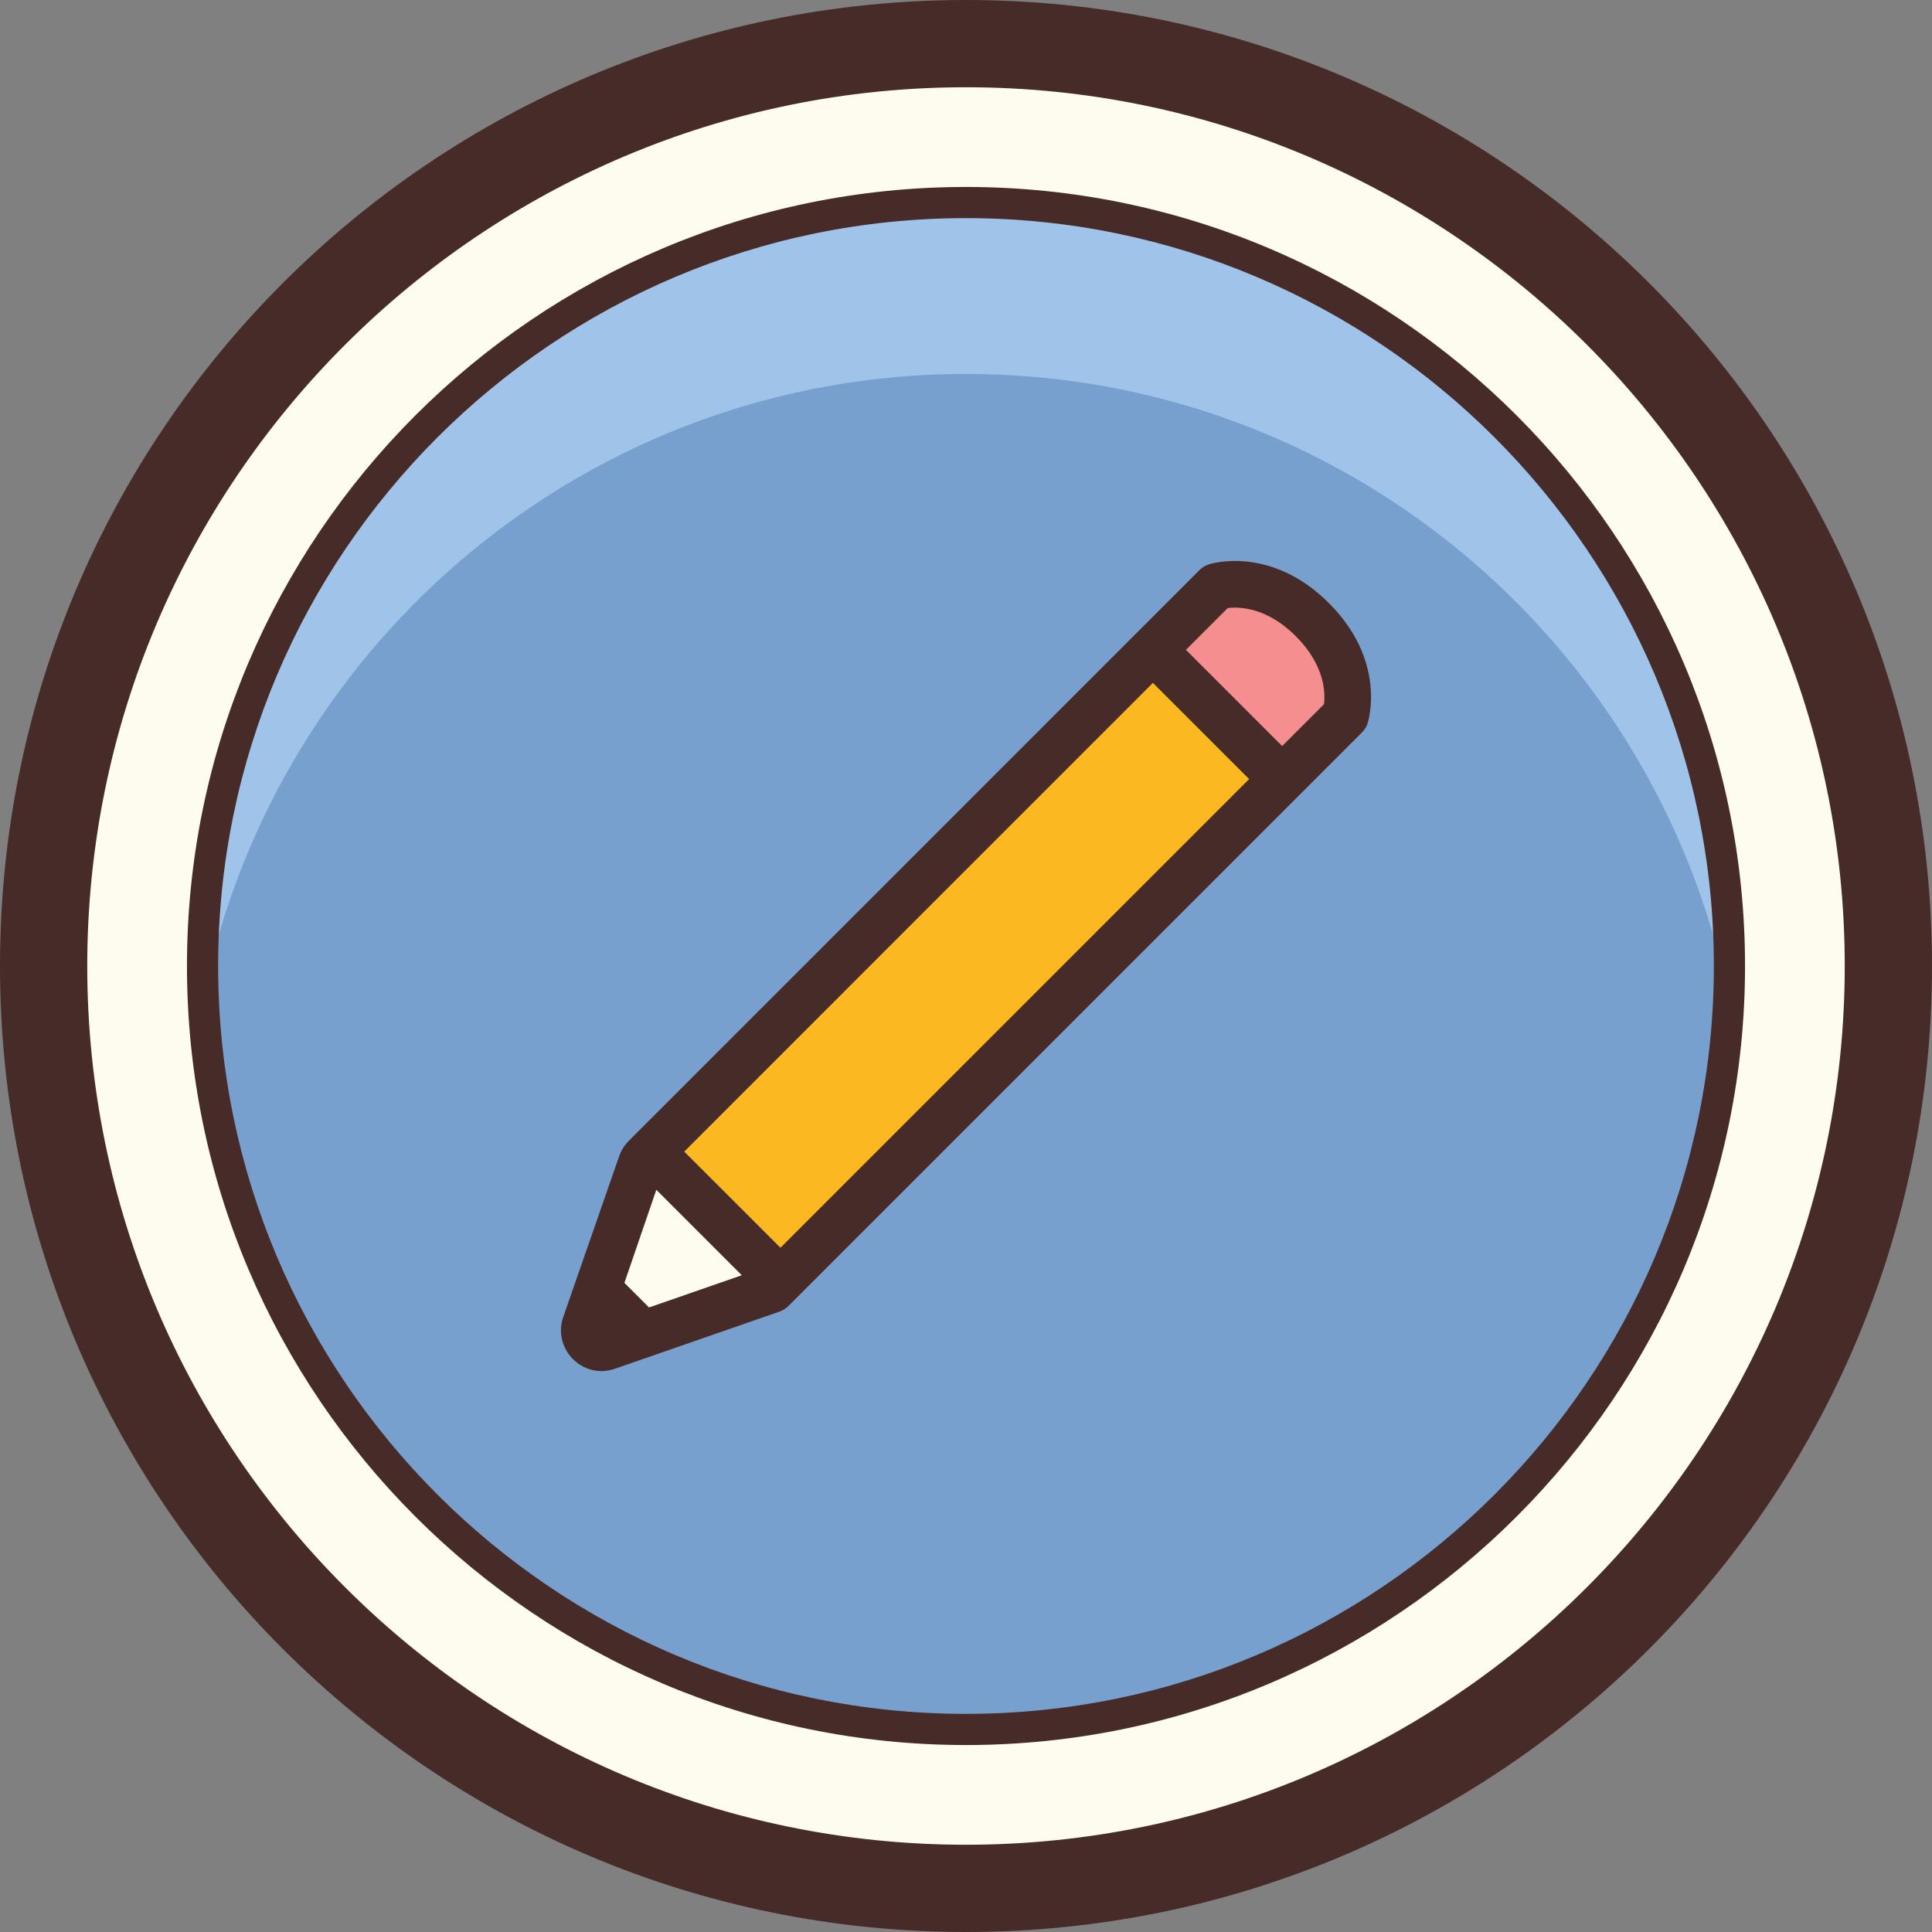 <?xml version="1.0" encoding="iso-8859-1"?>
<!-- Generator: Adobe Illustrator 22.1.0, SVG Export Plug-In . SVG Version: 6.00 Build 0)  -->
<svg version="1.1" id="Layer_1" xmlns="http://www.w3.org/2000/svg" xmlns:xlink="http://www.w3.org/1999/xlink" x="0px" y="0px"
	 viewBox="0 0 31 31" style="enable-background:new 0 0 31 31;" xml:space="preserve">
<rect x="0" y="0" width="31" height="31" fill="#808080" stroke="none"/>
<circle style="fill:#FDFCEF;" cx="15.5" cy="15.5" r="15"/>
<path style="fill:#472B29;" d="M15.5,1.4c7.775,0,14.1,6.325,14.1,14.1s-6.325,14.1-14.1,14.1S1.4,23.275,1.4,15.5
	S7.725,1.4,15.5,1.4 M15.5,0C6.94,0,0,6.94,0,15.5S6.94,31,15.5,31S31,24.06,31,15.5S24.06,0,15.5,0L15.5,0z"/>
<circle style="fill:#78A0CF;" cx="15.499" cy="15.5" r="12.25"/>
<path style="fill:#A0C4E9;" d="M15.5,3.25C8.745,3.25,3.25,8.745,3.25,15.5c0,0.153,0.017,0.301,0.023,0.453
	C4.45,10.273,9.47,6,15.5,6c6.031,0,11.052,4.275,12.227,9.958c0.006-0.153,0.023-0.303,0.023-0.458
	C27.75,8.745,22.254,3.25,15.5,3.25z"/>
<path style="fill:#472B29;" d="M15.499,3.5c6.617,0,12.001,5.383,12.001,12s-5.383,12-12.001,12C8.883,27.5,3.5,22.117,3.5,15.5
	S8.883,3.5,15.499,3.5 M15.499,3C8.607,3,3,8.608,3,15.5S8.607,28,15.499,28C22.393,28,28,22.392,28,15.5S22.393,3,15.499,3
	L15.499,3z"/>
<polygon style="fill:#FDFCEF;" points="12.383,20.692 9.447,21.534 10.309,18.618 "/>
<path style="fill:#FBB821;" d="M10.309,18.618l9.204-9.205c0,0,0.767-0.248,1.545,0.53s0.53,1.544,0.53,1.544l-9.204,9.205
	L10.309,18.618z"/>
<path style="fill:#F48E8F;" d="M18.451,10.474l1.061-1.061c0,0,0.767-0.248,1.545,0.53s0.53,1.544,0.53,1.544l-1.08,1.08
	L18.451,10.474z"/>
<path style="fill:#472B29;" d="M21.323,9.677L21.323,9.677c-0.93-0.929-1.886-0.634-1.926-0.622c-0.057,0.019-0.108,0.05-0.15,0.092
	l-9.161,9.162c-0.068,0.069-0.121,0.154-0.151,0.242l-0.898,2.583c-0.082,0.237-0.022,0.495,0.156,0.673
	C9.317,21.933,9.482,22,9.651,22c0.071,0,0.144-0.012,0.214-0.037l2.641-0.917c0.054-0.019,0.103-0.049,0.143-0.089l9.205-9.205
	c0.042-0.042,0.073-0.093,0.091-0.15C21.958,11.562,22.252,10.606,21.323,9.677z M10.979,18.478l7.52-7.521l1.544,1.544l-7.52,7.52
	L10.979,18.478z M10.531,19.091l1.371,1.371l-1.488,0.517l-0.395-0.395L10.531,19.091z M21.244,11.3l-0.671,0.671l-1.544-1.544
	l0.67-0.67c0.171-0.023,0.621-0.021,1.093,0.451C21.266,10.682,21.266,11.13,21.244,11.3z"/>
</svg>
